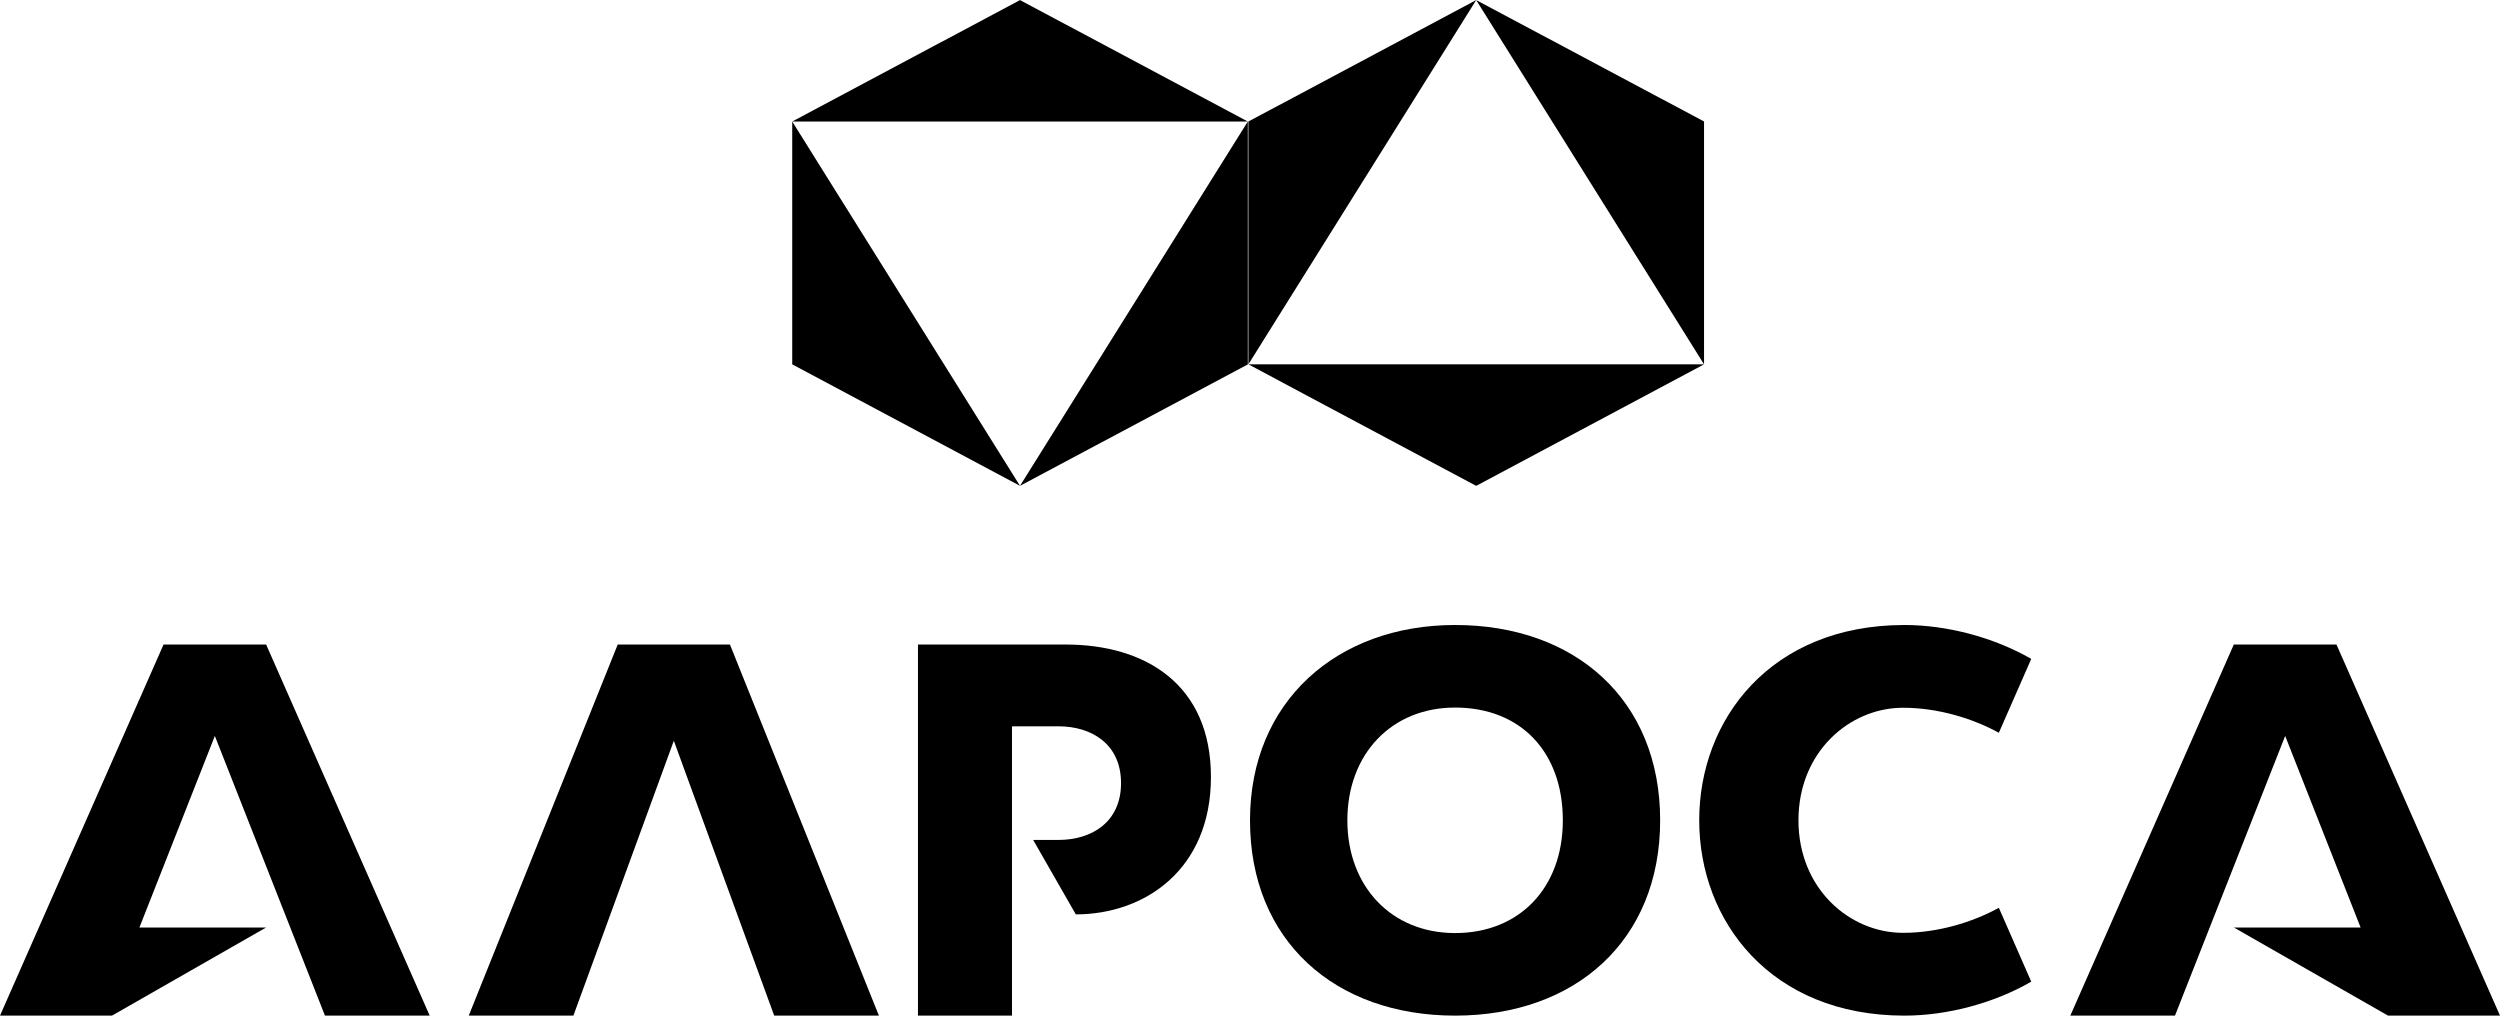 <svg viewBox="0 0 128 52" version="1.1" id="svg305" sodipodi:docname="ahead.svg" inkscape:version="1.2.2 (b0a8486, 2022-12-01)" xmlns:inkscape="http://www.inkscape.org/namespaces/inkscape" xmlns:sodipodi="http://sodipodi.sourceforge.net/DTD/sodipodi-0.dtd" xmlns="http://www.w3.org/2000/svg" xmlns:svg="http://www.w3.org/2000/svg">   <sodipodi:namedview id="namedview307" pagecolor="#ffffff" bordercolor="#000000" borderopacity="0.25" inkscape:showpageshadow="2" inkscape:pageopacity="0.0" inkscape:pagecheckerboard="0" inkscape:deskcolor="#d1d1d1" showgrid="false" inkscape:zoom="4.5384615" inkscape:cx="38.669492" inkscape:cy="26" inkscape:window-width="1440" inkscape:window-height="456" inkscape:window-x="0" inkscape:window-y="25" inkscape:window-maximized="0" inkscape:current-layer="svg305"></sodipodi:namedview>   <title id="title228"></title>   <desc id="desc230">Created with Sketch.</desc>   <defs id="defs274">     <linearGradient x1="0.032" y1="6.029" x2="12.076" y2="6.029" id="linearGradient-1" gradientTransform="scale(1.937,0.516)" gradientUnits="userSpaceOnUse">       <stop stop-color="hsl(220, 20%, 88%)" offset="0%" id="stop232"></stop>       <stop stop-color="hsl(220, 20%, 88%)" offset="50%" id="stop234"></stop>       <stop stop-color="hsl(220, 20%, 88%)" offset="100%" id="stop236"></stop>     </linearGradient>     <linearGradient x1="8.895" y1="20.897" x2="3.129" y2="6.149" id="linearGradient-2" gradientTransform="scale(0.791,1.265)" gradientUnits="userSpaceOnUse">       <stop stop-color="hsl(220, 20%, 88%)" offset="0%" id="stop239"></stop>       <stop stop-color="hsl(220, 20%, 88%)" offset="50%" id="stop241"></stop>       <stop stop-color="hsl(220, 20%, 88%)" offset="100%" id="stop243"></stop>     </linearGradient>     <linearGradient x1="26.527" y1="6.15" x2="20.759" y2="20.899" id="linearGradient-3" gradientTransform="scale(0.791,1.265)" gradientUnits="userSpaceOnUse">       <stop stop-color="hsl(220, 20%, 88%)" offset="0%" id="stop246"></stop>       <stop stop-color="hsl(220, 20%, 88%)" offset="50%" id="stop248"></stop>       <stop stop-color="hsl(220, 20%, 88%)" offset="100%" id="stop250"></stop>     </linearGradient>     <linearGradient x1="12.262" y1="42.15" x2="0.216" y2="42.15" id="linearGradient-4" gradientTransform="scale(1.937,0.516)" gradientUnits="userSpaceOnUse">       <stop stop-color="hsl(220, 20%, 88%)" offset="0%" id="stop253"></stop>       <stop stop-color="hsl(220, 20%, 88%)" offset="50%" id="stop255"></stop>       <stop stop-color="hsl(220, 20%, 88%)" offset="100%" id="stop257"></stop>     </linearGradient>     <linearGradient x1="3.576" y1="13.524" x2="9.344" y2="-1.225" id="linearGradient-5" gradientTransform="scale(0.791,1.265)" gradientUnits="userSpaceOnUse">       <stop stop-color="hsl(220, 20%, 88%)" offset="0%" id="stop260"></stop>       <stop stop-color="hsl(220, 20%, 88%)" offset="50%" id="stop262"></stop>       <stop stop-color="hsl(220, 20%, 88%)" offset="100%" id="stop264"></stop>     </linearGradient>     <linearGradient x1="21.208" y1="-1.226" x2="26.978" y2="13.525" id="linearGradient-6" gradientTransform="scale(0.791,1.264)" gradientUnits="userSpaceOnUse">       <stop stop-color="hsl(220, 20%, 88%)" offset="0%" id="stop267"></stop>       <stop stop-color="hsl(220, 20%, 88%)" offset="50%" id="stop269"></stop>       <stop stop-color="hsl(220, 20%, 88%)" offset="100%" id="stop271"></stop>     </linearGradient>   </defs>   <g id="Page-1" stroke="none" stroke-width="1" fill="none" fill-rule="evenodd">     <g id="03-alrosa_Бизнес-модель" transform="translate(-40, -184)" fill-rule="nonzero">       <g id="ALROSA_Rus_LOGO-head" transform="translate(40, 184)">         <g id="Group" transform="translate(40.5)">           <polygon id="Shape" fill="url(#linearGradient-1)" points="23.388,6.222 11.724,0.004 0.062,6.222 " style="fill:url(#linearGradient-1)"></polygon>           <polygon id="polygon277" fill="url(#linearGradient-2)" points="0.062,6.222 0.062,18.654 11.724,24.875 " style="fill:url(#linearGradient-2)"></polygon>           <polygon id="polygon279" fill="url(#linearGradient-3)" points="11.724,24.875 23.388,18.658 23.388,6.222 " style="fill:url(#linearGradient-3)"></polygon>         </g>         <g id="g288" transform="translate(63.5)">           <polygon id="polygon282" fill="url(#linearGradient-4)" points="23.747,18.654 12.081,24.875 0.417,18.654 " style="fill:url(#linearGradient-4)"></polygon>           <polygon id="polygon284" fill="url(#linearGradient-5)" points="0.417,18.654 0.417,6.222 12.081,0.004 " style="fill:url(#linearGradient-5)"></polygon>           <polygon id="polygon286" fill="url(#linearGradient-6)" points="12.081,0.004 23.747,6.219 23.747,18.654 " style="fill:url(#linearGradient-6)"></polygon>         </g>         <polygon class="_fillpath" id="polygon290" fill="hsl(220, 20%, 88%)" points="31.627 33 24 52 29.358 52 34.5 37.926 39.639 52 45 52 37.373 33"></polygon>         <path class="_fillpath" d="M74.5,32 C68.446,32 64,35.923 64,42 C64,48.166 68.348,52 74.5,52 C80.652,52 85,48.167 85,42 C85,35.83 80.652,32 74.5,32 Z M74.5,47.773 C71.253,47.773 68.985,45.401 68.985,42 C68.985,38.599 71.253,36.227 74.5,36.227 C77.854,36.227 80.017,38.493 80.017,42 C80.017,45.451 77.803,47.773 74.5,47.773 Z" id="path292" fill="hsl(220, 20%, 88%)"></path>         <polygon class="_fillpath" id="polygon294" fill="hsl(220, 20%, 88%)" points="8.374 33 0 52 5.734 52 13.619 47.491 7.137 47.491 11 37.68 16.638 52 22 52 13.626 33"></polygon>         <path class="_fillpath" d="M54.563,33 L47,33 L47,52 L51.814,52 L51.814,37.187 L54.19,37.187 C55.899,37.187 57.397,38.101 57.397,40.095 C57.397,42.092 55.899,43.005 54.19,43.005 L52.898,43.005 L55.081,46.816 C58.605,46.816 62,44.528 62,39.784 C62.002,35.044 58.647,33 54.563,33 Z" id="path296" fill="hsl(220, 20%, 88%)"></path>         <polygon class="_fillpath" id="polygon298" fill="hsl(220, 20%, 88%)" points="119.628 33 114.371 33 106 52 111.359 52 117.001 37.68 120.864 47.491 114.379 47.491 122.267 52 128 52"></polygon>         <path class="_fillpath" d="M97.435,36.237 C99.21,36.237 100.988,36.775 102.341,37.518 L104,33.735 C102.083,32.632 99.689,32 97.509,32 C90.651,32 87,36.841 87,41.998 C87,47.155 90.651,52 97.509,52 C99.689,52 102.083,51.369 104,50.261 L102.341,46.48 C100.987,47.224 99.21,47.761 97.435,47.761 C94.707,47.761 92.081,45.508 92.081,41.999 C92.08,38.489 94.707,36.237 97.435,36.237 Z" id="path300" fill="hsl(220, 20%, 88%)"></path>       </g>     </g>   </g> </svg>